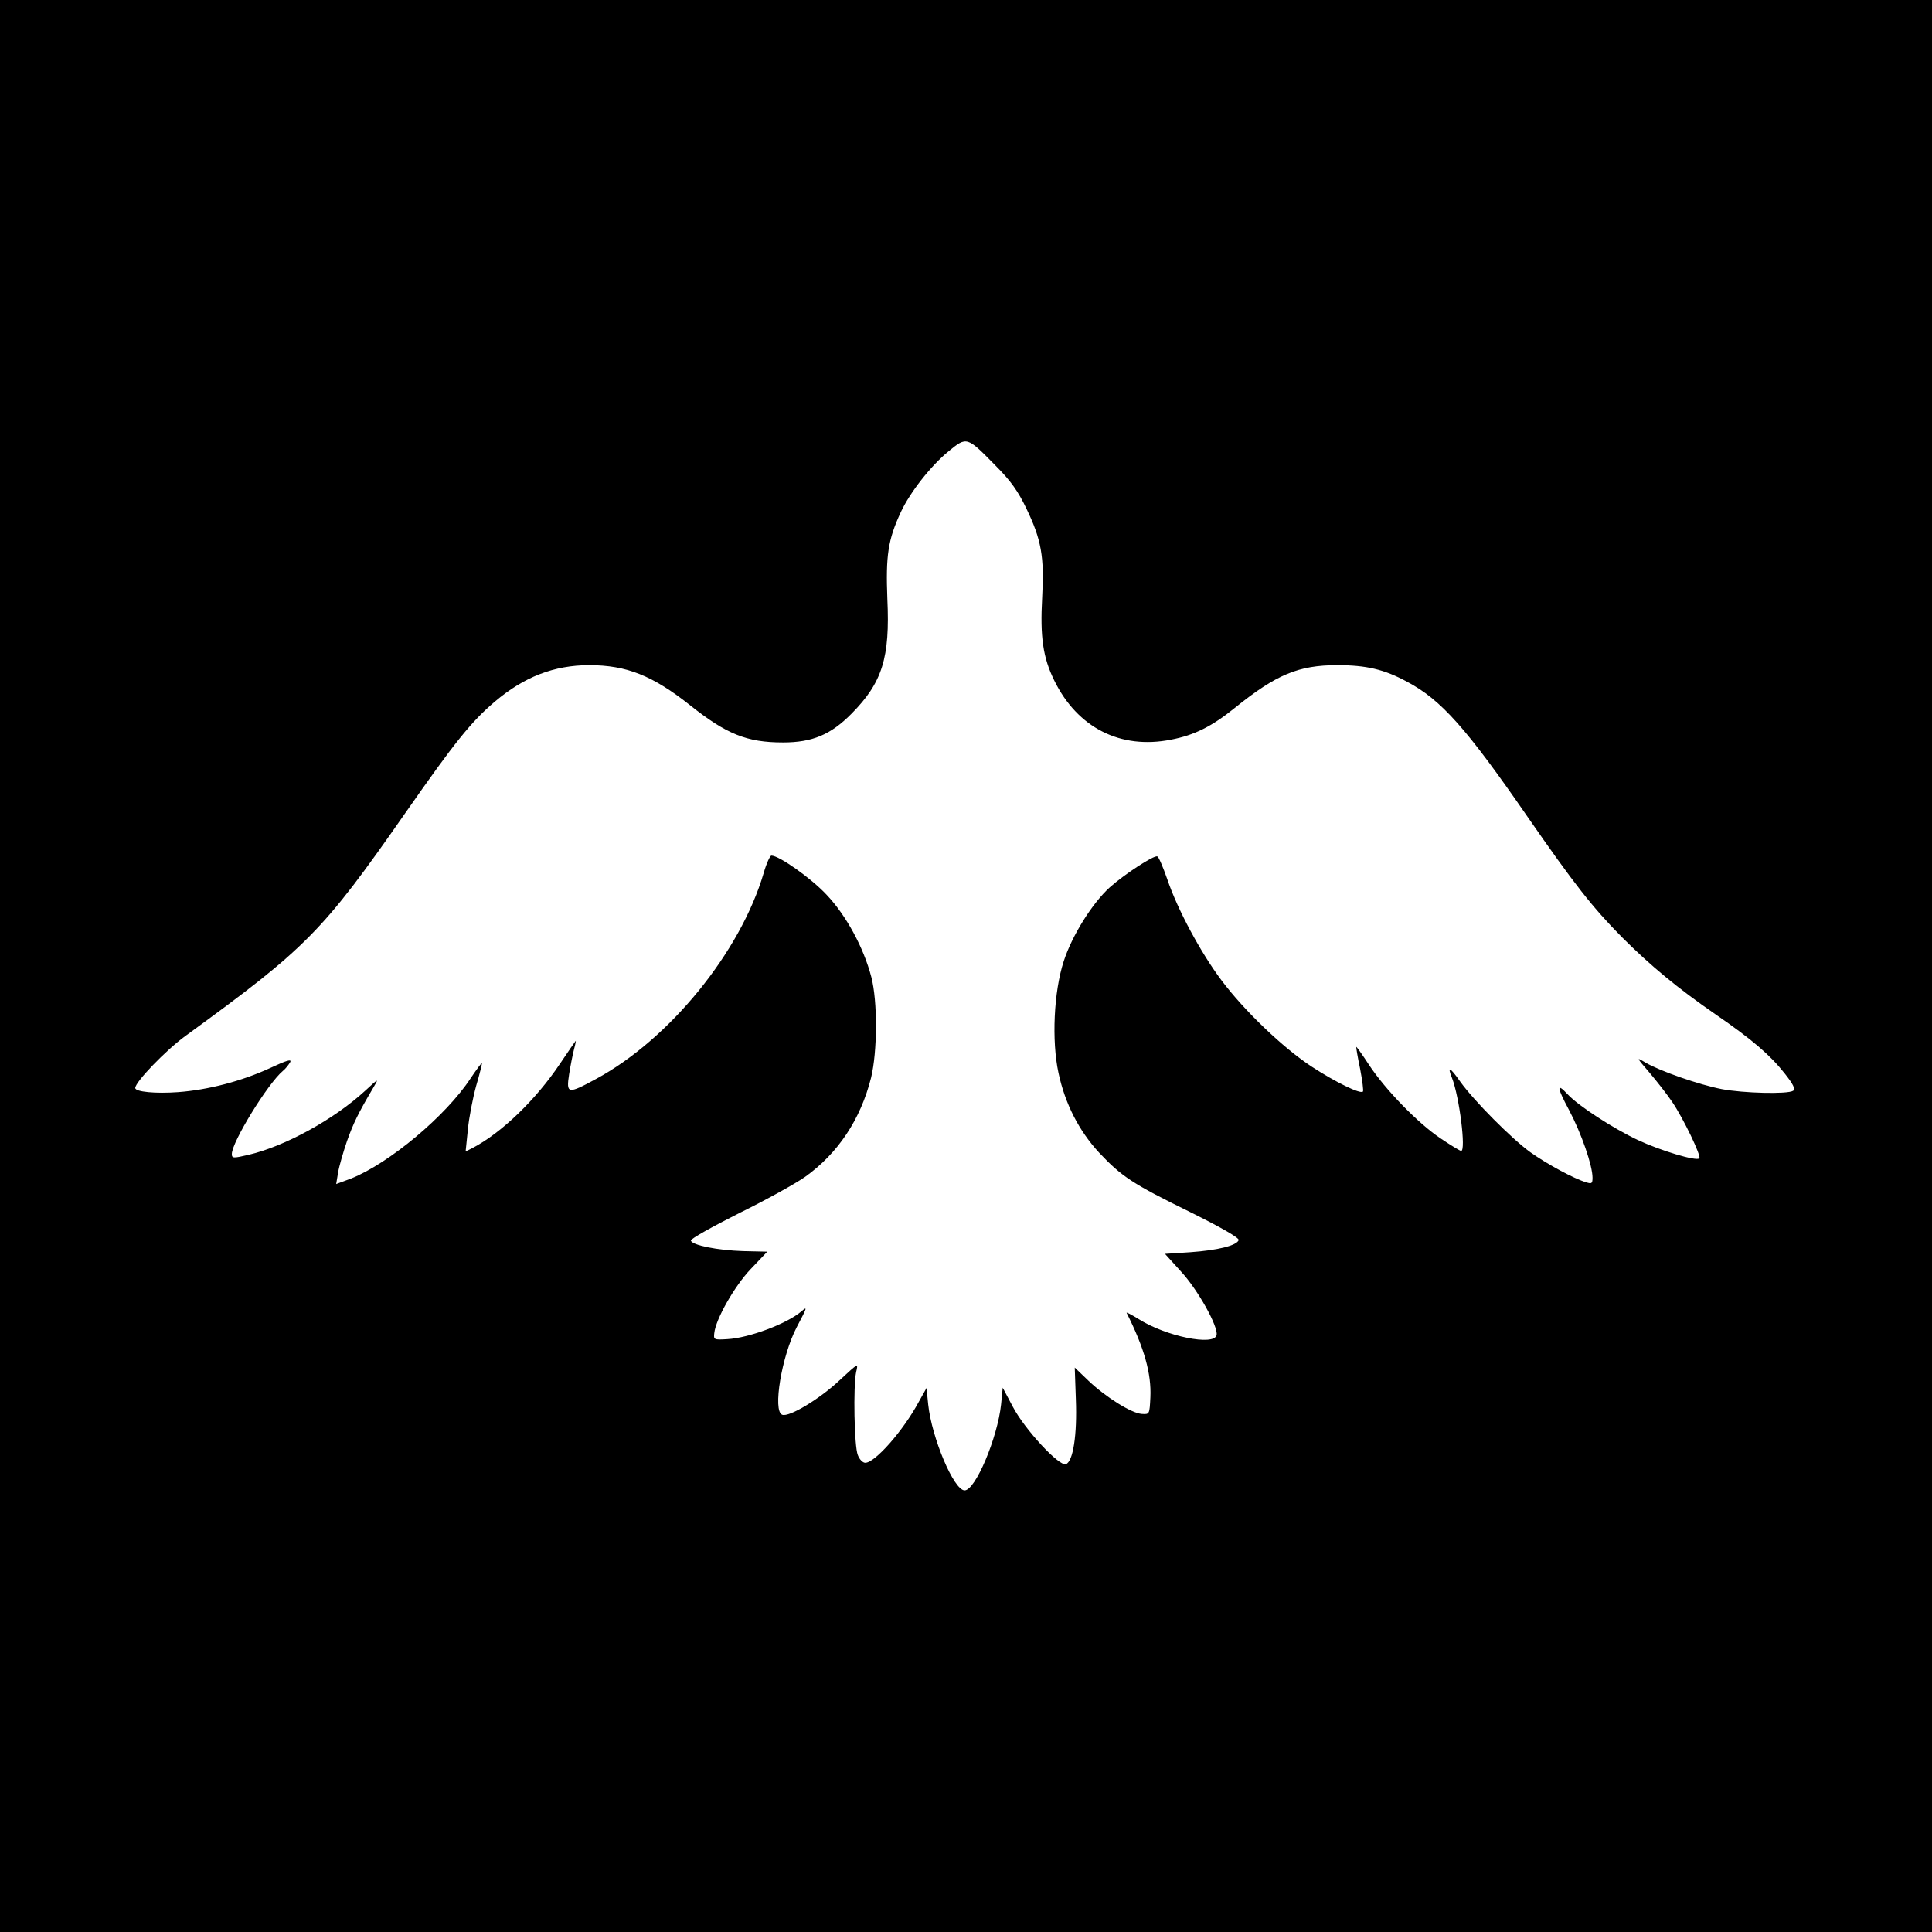 <?xml version="1.0" standalone="no"?>
<!DOCTYPE svg PUBLIC "-//W3C//DTD SVG 20010904//EN"
 "http://www.w3.org/TR/2001/REC-SVG-20010904/DTD/svg10.dtd">
<svg version="1.0" xmlns="http://www.w3.org/2000/svg"
 width="700pt" height="700pt" viewBox="0 0 700 700"
 preserveAspectRatio="xMidYMid meet">
<g transform="translate(0,700) scale(0.1,-0.1)"
fill="#000000" stroke="none">
<path d="M0 3500 l0 -3500 3500 0 3500 0 0 3500 0 3500 -3500 0 -3500 0 0
-3500z m3607 1813 c55 -55 82 -93 112 -156 54 -112 65 -174 57 -321 -8 -144 3
-219 44 -302 84 -171 240 -250 422 -214 85 16 149 48 233 116 149 120 230 154
370 154 105 0 170 -15 253 -60 123 -65 214 -167 437 -490 167 -241 235 -328
342 -436 102 -102 202 -185 340 -280 131 -90 197 -147 249 -213 31 -39 40 -57
31 -63 -20 -13 -180 -9 -259 6 -82 16 -223 65 -276 96 -35 21 -34 20 15 -37
27 -32 64 -79 82 -106 40 -59 106 -196 98 -204 -11 -11 -141 28 -224 67 -87
41 -214 123 -253 165 -41 44 -40 27 5 -57 45 -85 85 -201 85 -245 0 -21 -3
-23 -22 -17 -45 13 -144 67 -203 109 -68 49 -205 187 -255 257 -37 53 -47 56
-29 12 27 -70 51 -264 33 -264 -4 0 -37 20 -74 45 -81 54 -200 176 -260 267
-24 37 -45 66 -46 65 -1 -1 5 -37 14 -80 8 -42 13 -80 10 -82 -9 -10 -99 34
-185 90 -104 68 -245 203 -328 314 -75 100 -159 256 -196 366 -15 43 -31 81
-36 82 -13 5 -122 -67 -172 -112 -64 -58 -137 -175 -167 -268 -36 -110 -44
-288 -19 -404 24 -113 75 -211 147 -289 82 -87 121 -113 331 -216 111 -55 177
-93 175 -101 -7 -20 -76 -37 -175 -44 l-92 -6 58 -64 c61 -66 135 -199 129
-230 -8 -41 -184 -5 -283 58 -26 16 -45 26 -43 22 64 -127 90 -220 86 -306 -3
-61 -3 -62 -31 -60 -37 2 -131 61 -193 120 l-50 48 4 -115 c5 -130 -10 -225
-36 -235 -24 -9 -149 125 -193 209 l-36 68 -6 -61 c-13 -121 -93 -311 -132
-311 -39 0 -119 190 -132 311 l-6 60 -28 -50 c-57 -106 -159 -221 -194 -221
-9 0 -21 12 -27 28 -13 31 -17 250 -6 301 8 33 8 33 -60 -30 -71 -67 -183
-135 -208 -125 -35 13 -2 213 53 318 38 72 39 76 17 57 -52 -45 -191 -97 -269
-101 -48 -3 -50 -2 -47 22 5 50 73 170 132 232 33 35 60 63 60 63 0 0 -40 1
-88 2 -92 3 -183 21 -189 38 -2 6 77 50 174 99 98 48 206 108 240 132 119 85
201 208 239 359 23 94 24 277 1 365 -28 107 -91 223 -162 298 -56 60 -172 142
-200 142 -5 0 -18 -28 -28 -63 -84 -286 -341 -602 -607 -746 -103 -56 -109
-55 -98 17 5 31 13 72 18 91 5 18 7 32 6 30 -2 -2 -28 -40 -57 -83 -87 -130
-212 -251 -318 -306 l-24 -12 8 78 c4 44 18 115 30 159 13 44 22 81 21 83 -2
1 -20 -24 -41 -55 -89 -136 -295 -308 -433 -363 l-54 -20 7 42 c4 24 19 75 32
113 23 65 41 102 96 195 20 34 20 34 -30 -12 -113 -104 -290 -201 -422 -232
-56 -13 -61 -13 -61 3 0 43 130 255 185 301 9 7 20 21 26 31 7 13 -11 8 -73
-21 -102 -47 -224 -79 -333 -87 -81 -6 -155 1 -155 15 0 22 111 137 181 188
441 321 496 376 798 809 178 255 238 330 324 403 105 89 214 132 342 132 135
0 230 -38 365 -145 132 -105 206 -135 337 -135 106 0 173 28 248 104 112 113
140 203 130 416 -6 157 2 214 49 315 33 71 109 168 173 220 66 54 66 54 170
-52z"/>
</g>
</svg>
